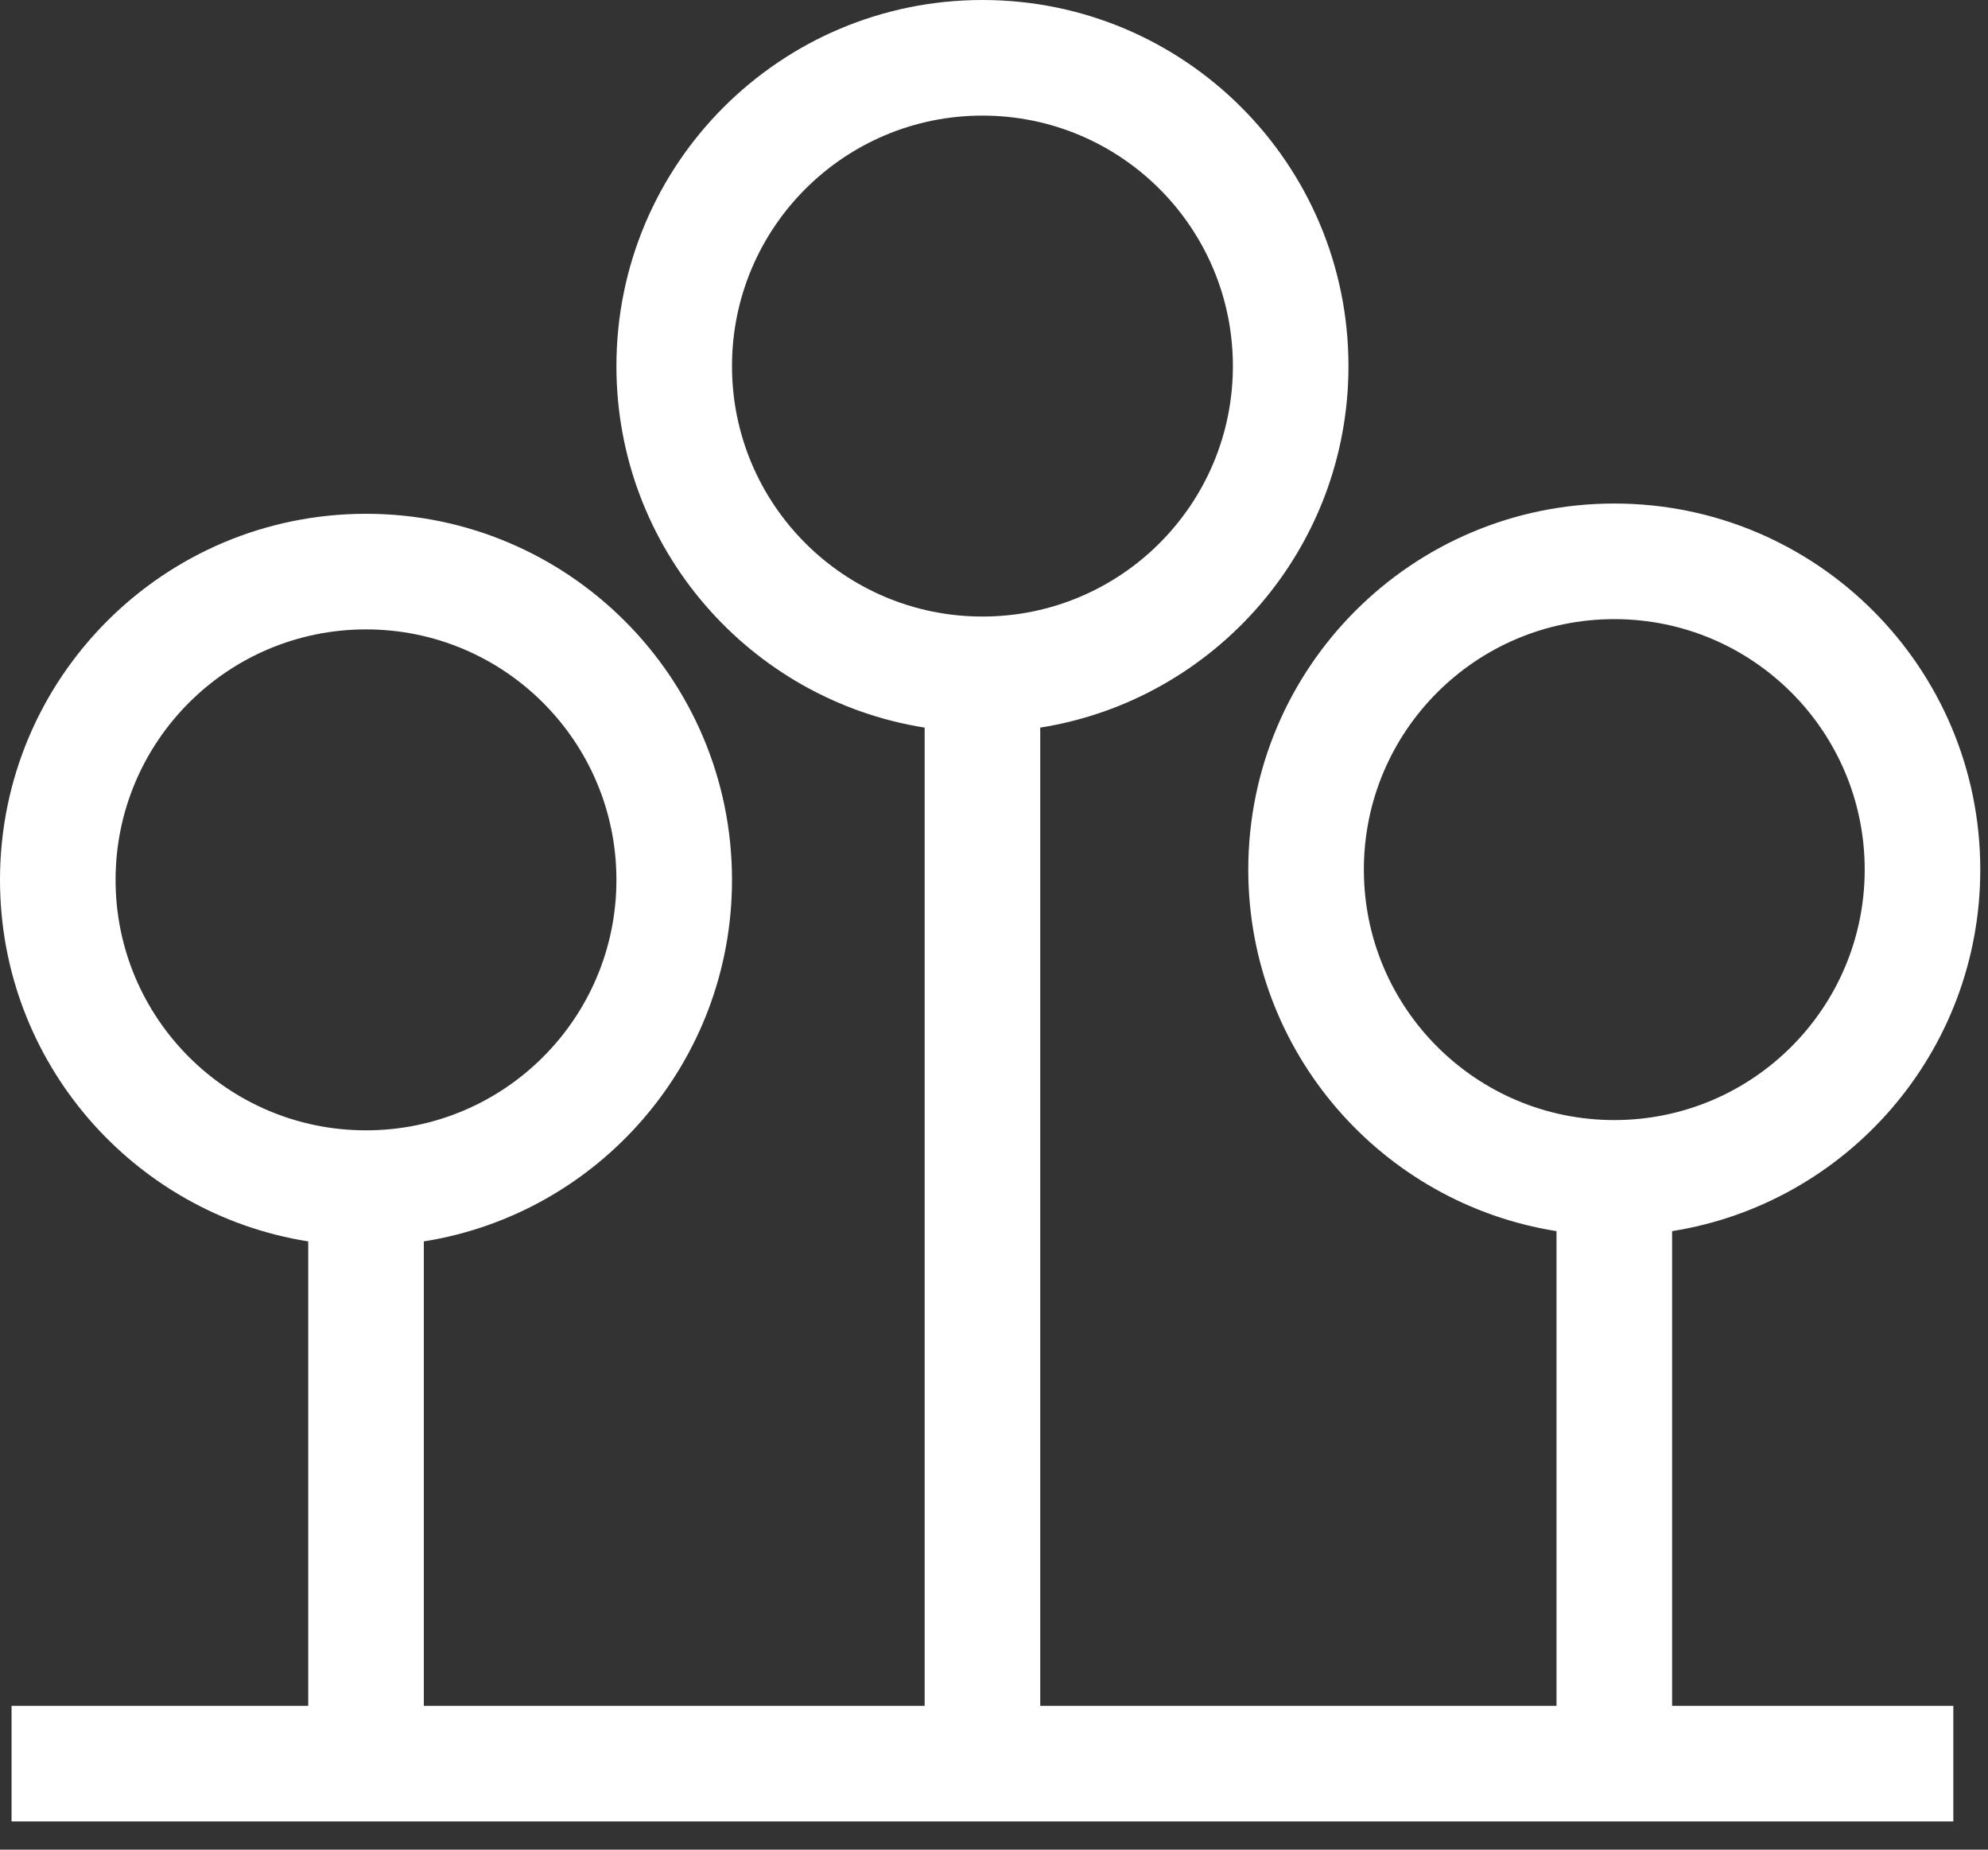 <svg width="43" height="40" viewBox="0 0 43 40" fill="none" xmlns="http://www.w3.org/2000/svg">
  <rect x="0" y="0" width="43" height="40" fill="#333333" stroke="none"/>
  <path fill-rule="evenodd" clip-rule="evenodd" d="M21.25 0C16.878 0 13.333 3.544 13.333 7.917C13.333 11.864 16.222 15.136 20 15.735L20 36.889H9.167V26.846C12.945 26.247 15.833 22.975 15.833 19.028C15.833 14.655 12.289 11.111 7.917 11.111C3.544 11.111 0 14.655 0 19.028C0 22.975 2.888 26.247 6.667 26.846V36.889H0.25L0.25 39.389L42.25 39.389V36.889H36.167V26.624C39.945 26.025 42.833 22.753 42.833 18.806C42.833 14.433 39.289 10.889 34.917 10.889C30.544 10.889 27 14.433 27 18.806C27 22.753 29.888 26.025 33.667 26.624V36.889H22.5L22.5 15.735C26.278 15.136 29.167 11.864 29.167 7.917C29.167 3.544 25.622 0 21.25 0ZM15.833 7.917C15.833 4.925 18.259 2.5 21.25 2.5C24.242 2.5 26.667 4.925 26.667 7.917C26.667 10.908 24.242 13.333 21.25 13.333C18.259 13.333 15.833 10.908 15.833 7.917ZM34.917 13.389C31.925 13.389 29.5 15.814 29.5 18.806C29.5 21.797 31.925 24.222 34.917 24.222C37.908 24.222 40.333 21.797 40.333 18.806C40.333 15.814 37.908 13.389 34.917 13.389ZM7.917 13.611C4.925 13.611 2.5 16.036 2.5 19.028C2.5 22.019 4.925 24.444 7.917 24.444C10.908 24.444 13.333 22.019 13.333 19.028C13.333 16.036 10.908 13.611 7.917 13.611Z" fill="#fff"></path>
</svg>
